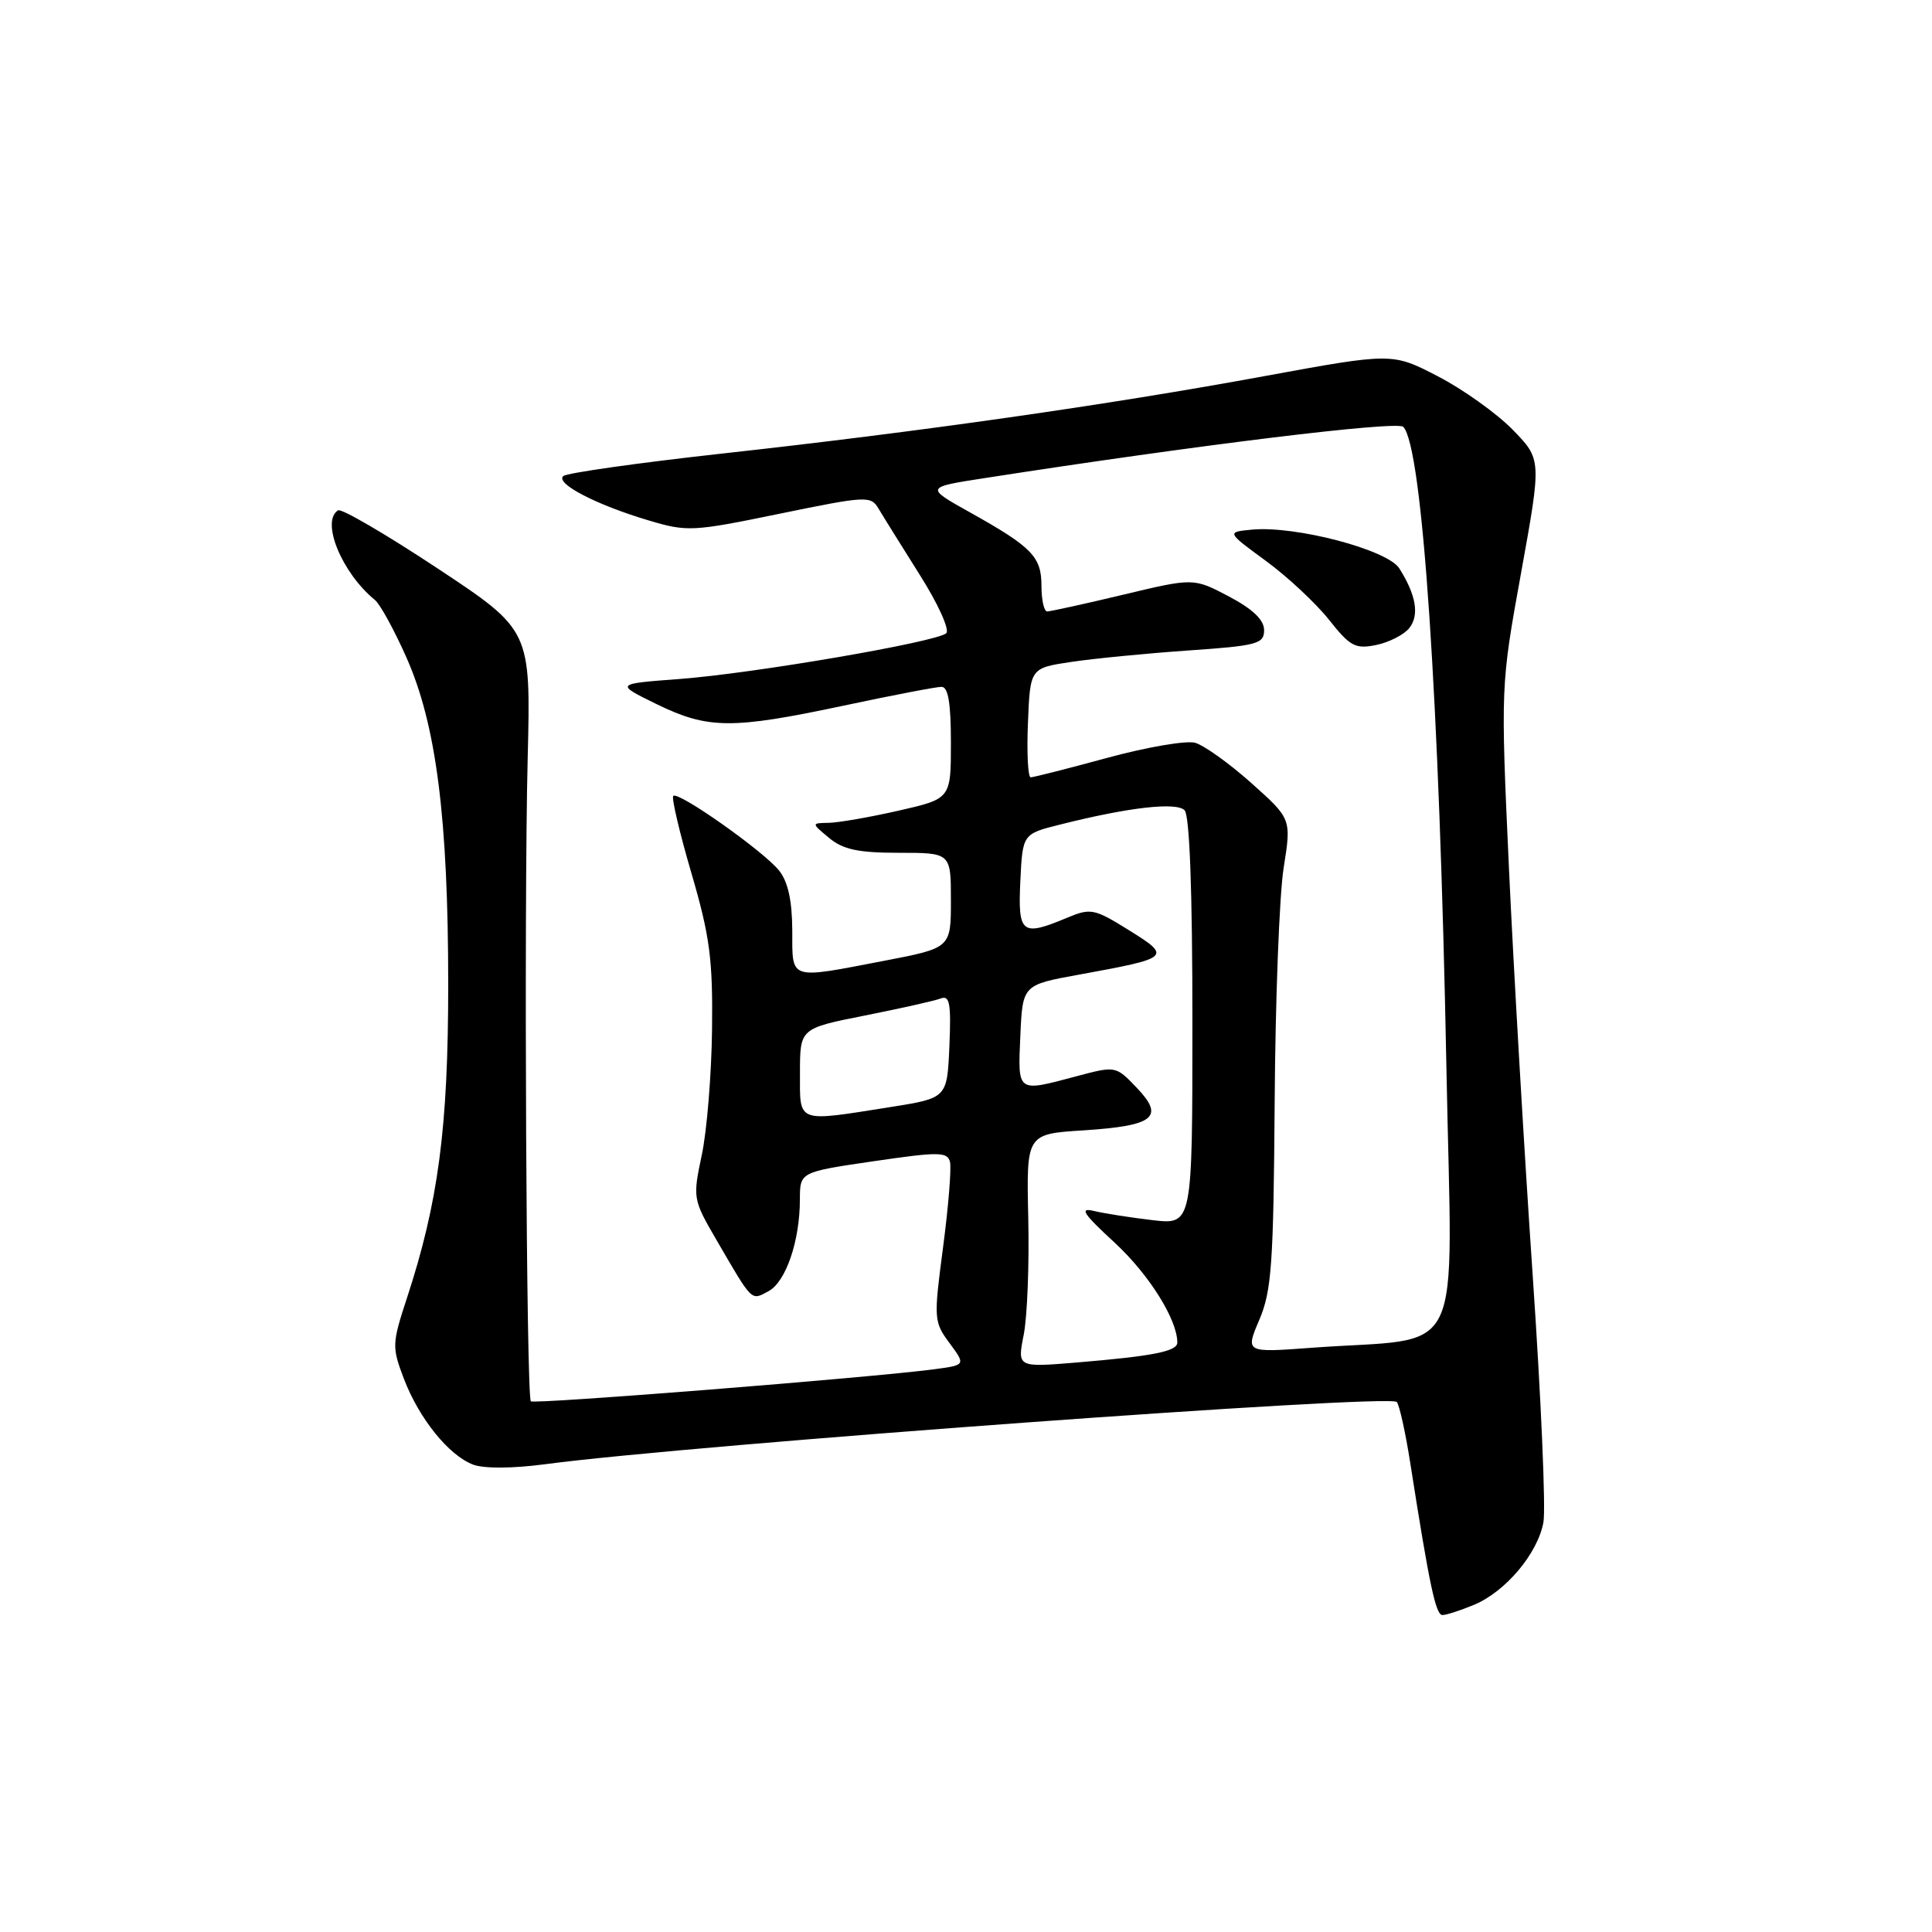 <?xml version="1.0" encoding="UTF-8" standalone="no"?>
<!DOCTYPE svg PUBLIC "-//W3C//DTD SVG 1.1//EN" "http://www.w3.org/Graphics/SVG/1.1/DTD/svg11.dtd" >
<svg xmlns="http://www.w3.org/2000/svg" xmlns:xlink="http://www.w3.org/1999/xlink" version="1.1" viewBox="0 0 256 256">
 <g >
 <path fill="currentColor"
d=" M 195.33 212.64 C 199.51 210.89 203.75 205.85 204.51 201.72 C 204.84 199.95 204.20 185.22 203.09 169.00 C 201.98 152.78 200.57 128.56 199.95 115.18 C 198.84 90.86 198.84 90.86 201.56 75.86 C 204.27 60.87 204.27 60.87 200.44 56.94 C 198.33 54.78 193.88 51.60 190.54 49.87 C 184.48 46.73 184.48 46.73 167.49 49.85 C 146.70 53.67 121.99 57.20 95.50 60.12 C 84.50 61.34 75.11 62.67 74.64 63.08 C 73.53 64.04 78.97 66.88 85.89 68.94 C 91.06 70.49 91.75 70.45 103.31 68.07 C 114.84 65.70 115.39 65.67 116.42 67.41 C 117.01 68.41 119.47 72.35 121.88 76.18 C 124.30 80.00 125.87 83.48 125.38 83.91 C 124.06 85.08 99.79 89.24 90.04 89.97 C 81.50 90.61 81.50 90.61 87.00 93.30 C 93.81 96.62 96.95 96.65 111.75 93.51 C 118.21 92.13 124.06 91.01 124.75 91.01 C 125.64 91.00 126.00 93.15 126.00 98.42 C 126.00 105.84 126.00 105.84 119.05 107.42 C 115.23 108.29 111.07 109.01 109.80 109.03 C 107.50 109.07 107.50 109.07 109.86 111.03 C 111.71 112.57 113.73 113.00 119.11 113.00 C 126.00 113.00 126.00 113.00 126.00 119.31 C 126.00 125.61 126.00 125.61 117.16 127.31 C 104.38 129.76 105.00 129.96 104.98 123.25 C 104.96 119.33 104.41 116.82 103.23 115.35 C 101.17 112.78 89.86 104.80 89.21 105.46 C 88.96 105.71 90.04 110.32 91.62 115.71 C 94.06 124.05 94.46 127.11 94.35 136.37 C 94.28 142.35 93.67 149.85 92.99 153.04 C 91.79 158.72 91.82 158.94 94.86 164.17 C 99.79 172.65 99.49 172.34 101.83 171.09 C 104.13 169.86 105.99 164.44 105.99 158.90 C 106.00 155.30 106.00 155.30 115.75 153.87 C 124.44 152.60 125.54 152.61 125.88 153.97 C 126.08 154.81 125.67 159.90 124.96 165.28 C 123.71 174.76 123.73 175.15 125.82 177.97 C 127.97 180.88 127.97 180.88 123.74 181.44 C 115.21 182.56 70.75 186.09 70.34 185.68 C 69.74 185.07 69.42 120.76 69.92 100.50 C 70.34 83.50 70.34 83.50 57.97 75.31 C 51.17 70.81 45.24 67.35 44.80 67.62 C 42.47 69.06 45.30 75.93 49.68 79.50 C 50.36 80.05 52.24 83.48 53.85 87.11 C 57.81 96.02 59.39 108.41 59.39 130.50 C 59.39 149.43 58.08 159.33 53.92 172.00 C 51.94 178.04 51.92 178.50 53.52 182.70 C 55.54 187.98 59.46 192.84 62.69 194.07 C 64.11 194.61 67.95 194.59 72.28 194.01 C 91.66 191.44 184.13 184.68 185.08 185.77 C 185.43 186.17 186.25 189.88 186.89 194.00 C 189.41 210.08 190.24 214.00 191.13 214.00 C 191.65 214.00 193.53 213.39 195.33 212.64 Z  M 135.65 176.85 C 136.12 174.46 136.39 167.50 136.25 161.38 C 136.00 150.26 136.00 150.26 143.55 149.78 C 152.96 149.17 154.37 148.04 150.61 144.12 C 147.85 141.23 147.83 141.23 142.67 142.60 C 134.69 144.73 134.87 144.86 135.20 137.25 C 135.50 130.50 135.50 130.50 143.00 129.14 C 155.12 126.93 155.28 126.80 149.60 123.26 C 144.98 120.39 144.53 120.30 141.39 121.61 C 135.37 124.13 134.87 123.74 135.20 116.75 C 135.50 110.50 135.50 110.50 140.50 109.25 C 149.56 106.97 155.85 106.25 156.96 107.36 C 157.63 108.03 158.00 117.99 158.00 135.34 C 158.00 162.28 158.00 162.28 152.75 161.68 C 149.86 161.34 146.38 160.80 145.00 160.47 C 142.97 159.98 143.47 160.76 147.72 164.68 C 152.25 168.87 156.00 174.85 156.00 177.89 C 156.00 179.06 152.83 179.69 142.65 180.54 C 134.79 181.19 134.79 181.19 135.65 176.85 Z  M 166.87 174.87 C 168.50 171.05 168.75 167.43 168.90 146.00 C 168.99 132.53 169.52 118.58 170.09 115.00 C 171.12 108.50 171.12 108.50 165.81 103.76 C 162.89 101.15 159.53 98.75 158.35 98.42 C 157.17 98.10 151.93 99.00 146.71 100.42 C 141.50 101.84 136.93 103.00 136.57 103.00 C 136.21 103.00 136.04 99.74 136.21 95.76 C 136.50 88.52 136.50 88.52 142.00 87.70 C 145.03 87.25 152.00 86.57 157.50 86.19 C 166.60 85.56 167.50 85.32 167.50 83.50 C 167.50 82.14 166.01 80.71 162.83 79.03 C 158.16 76.57 158.16 76.57 148.83 78.80 C 143.70 80.03 139.16 81.02 138.75 81.02 C 138.34 81.01 138.00 79.49 138.00 77.65 C 138.00 73.77 136.77 72.50 128.54 67.90 C 122.58 64.57 122.58 64.57 130.54 63.34 C 158.65 58.97 185.13 55.73 185.94 56.56 C 188.48 59.16 190.73 92.66 191.66 141.63 C 192.41 181.37 194.49 177.06 173.75 178.59 C 165.01 179.24 165.01 179.24 166.87 174.87 Z  M 186.75 83.21 C 188.09 81.50 187.65 78.86 185.42 75.32 C 183.86 72.84 171.64 69.63 165.88 70.18 C 162.52 70.50 162.52 70.50 167.72 74.31 C 170.58 76.40 174.34 79.91 176.09 82.11 C 178.91 85.67 179.59 86.03 182.38 85.46 C 184.09 85.10 186.06 84.09 186.75 83.21 Z  M 106.00 142.14 C 106.00 136.27 106.00 136.27 114.61 134.56 C 119.34 133.62 123.86 132.61 124.66 132.30 C 125.84 131.85 126.04 132.97 125.80 138.62 C 125.50 145.50 125.50 145.50 118.00 146.69 C 105.41 148.68 106.00 148.90 106.00 142.14 Z "/>
</g>
</svg>